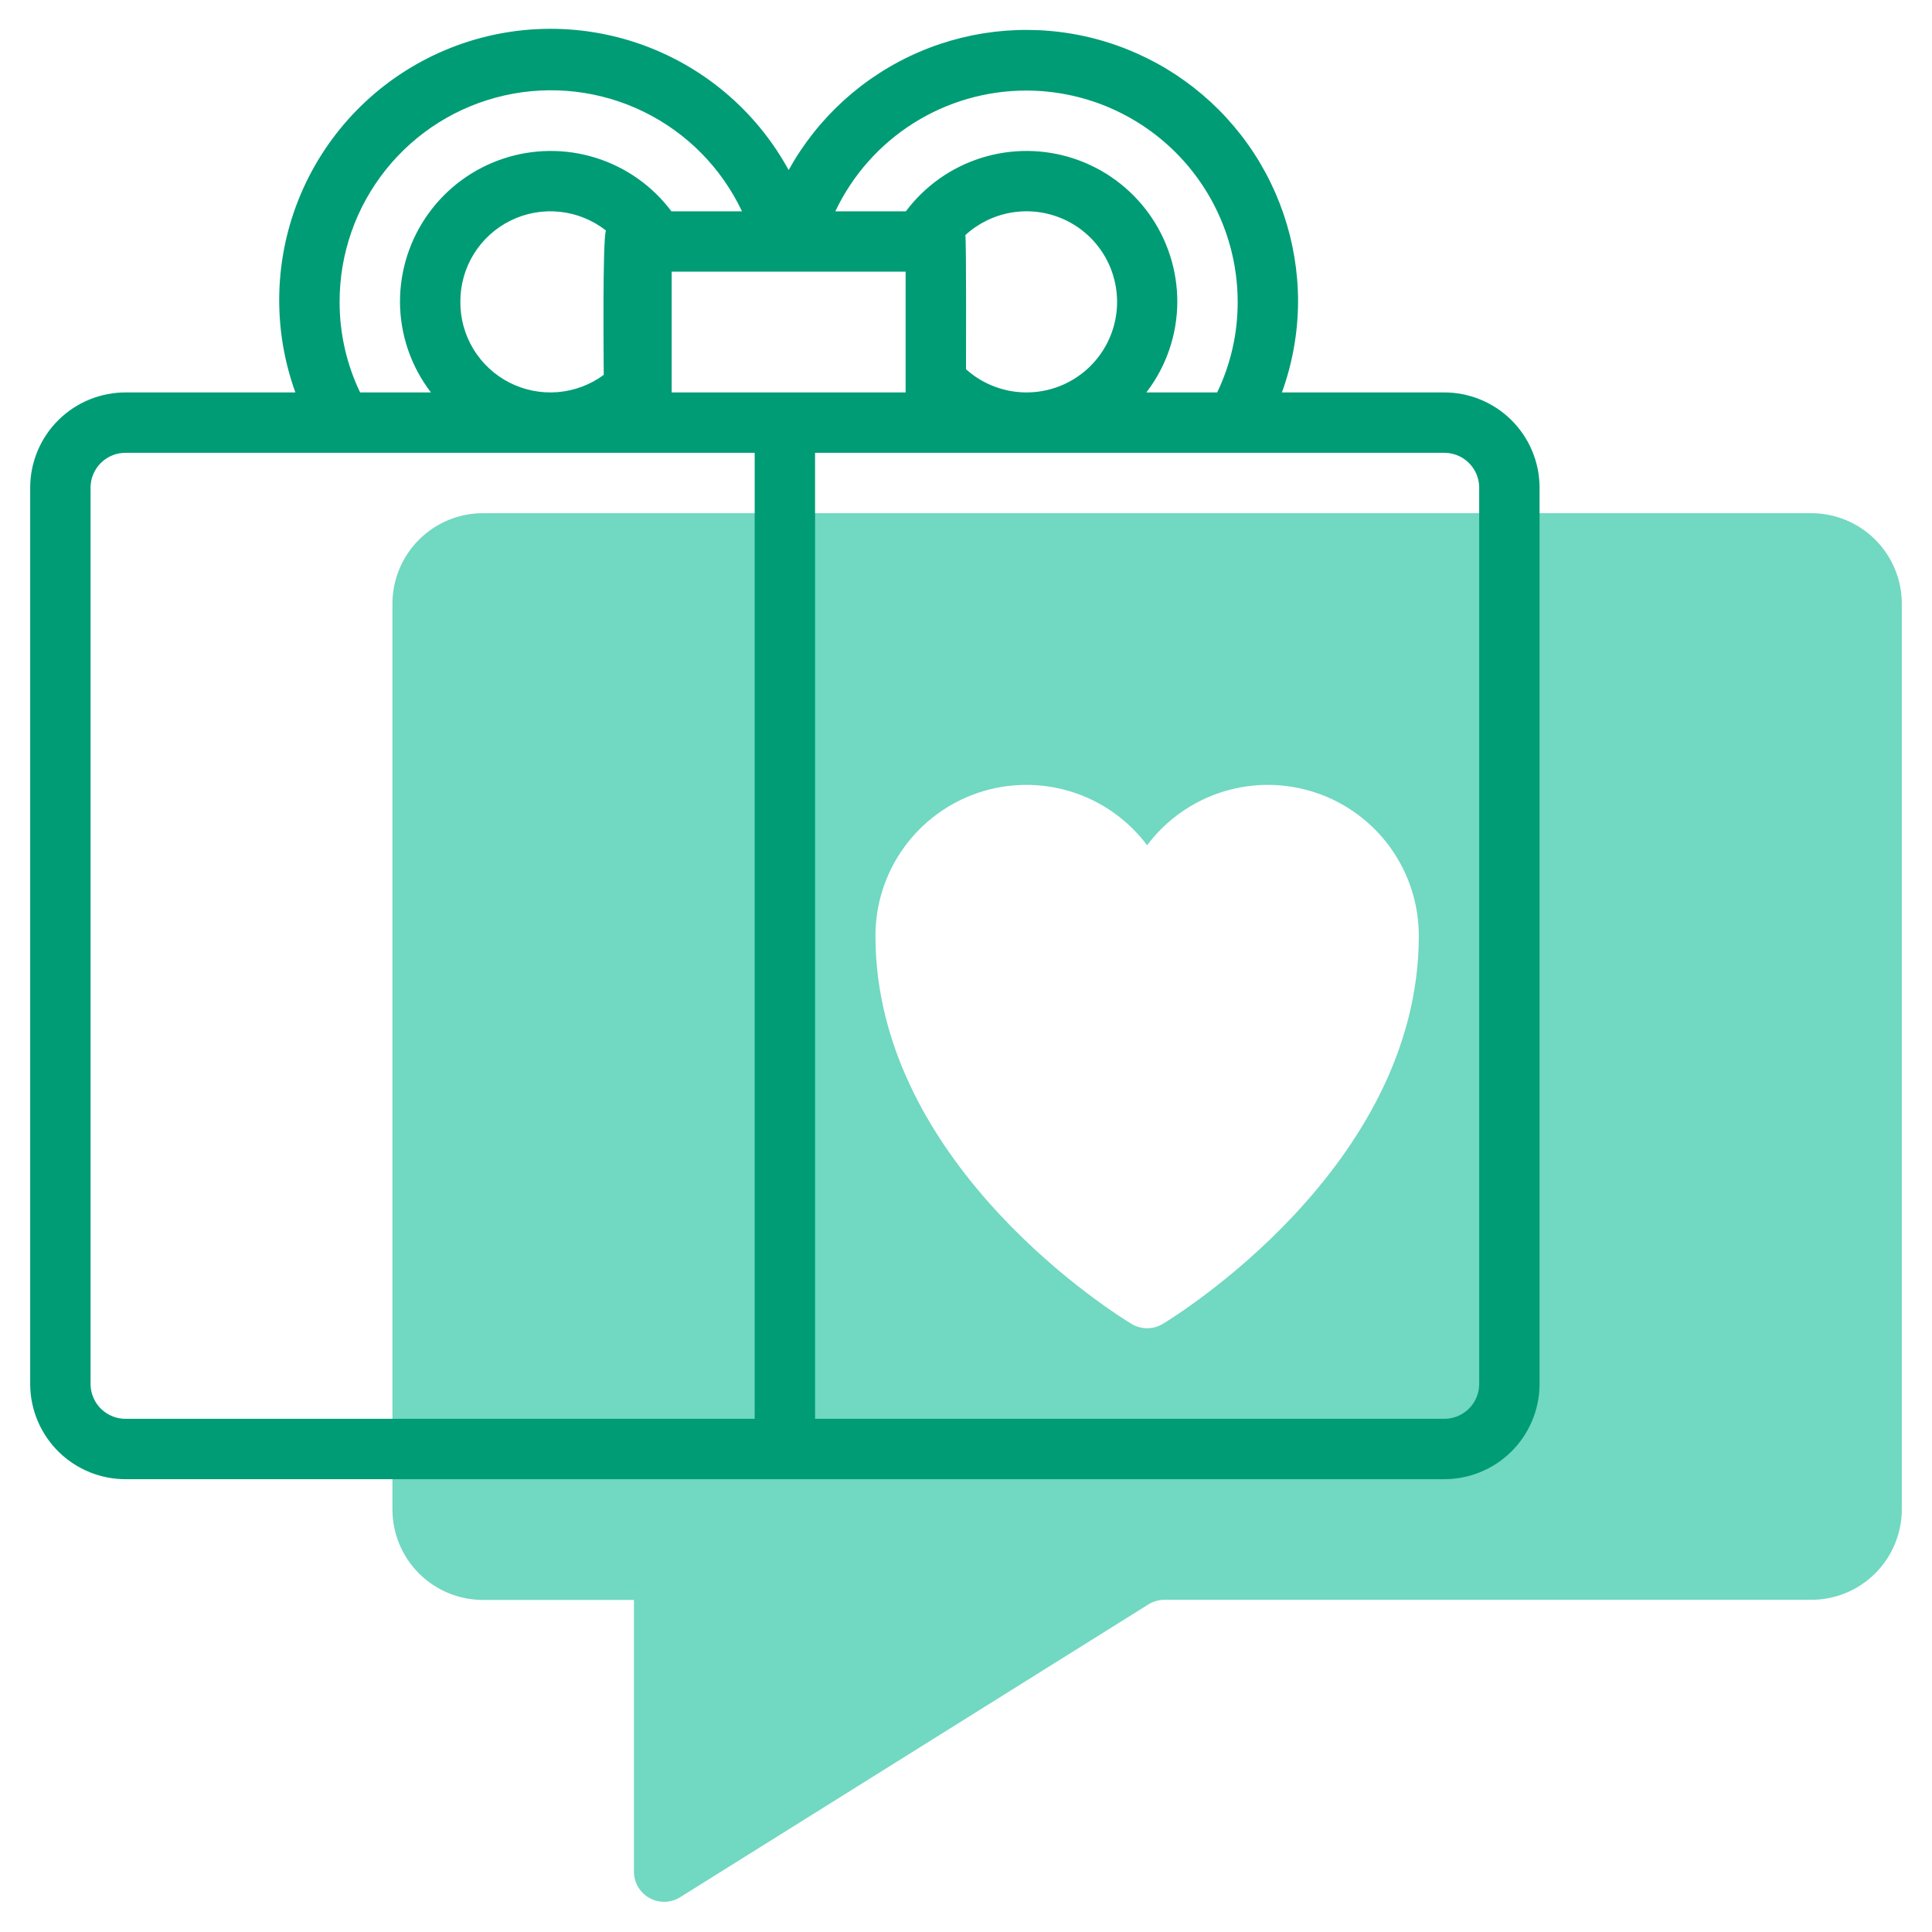 <svg width="512" height="512" viewBox="0 0 512 512" fill="none" xmlns="http://www.w3.org/2000/svg">
<path d="M480 136H128C121.635 136 115.53 138.529 111.029 143.029C106.529 147.53 104 153.635 104 160V400C104 406.365 106.529 412.47 111.029 416.971C115.53 421.471 121.635 424 128 424H168V496C168 497.428 168.382 498.83 169.107 500.06C169.832 501.291 170.873 502.305 172.122 502.997C173.371 503.689 174.782 504.035 176.21 503.997C177.638 503.96 179.029 503.541 180.24 502.784L304.344 425.184C305.615 424.389 307.085 423.968 308.584 423.968H480C486.365 423.968 492.47 421.439 496.971 416.939C501.471 412.438 504 406.333 504 399.968V160C504 153.635 501.471 147.53 496.971 143.029C492.47 138.529 486.365 136 480 136ZM308.12 350.856C306.876 351.604 305.452 351.998 304 351.998C302.548 351.998 301.124 351.604 299.88 350.856C297.112 349.192 232 309.424 232 248C232 239.605 234.641 231.422 239.55 224.612C244.459 217.801 251.386 212.708 259.351 210.053C267.315 207.398 275.913 207.316 283.927 209.819C291.94 212.323 298.963 217.284 304 224C309.037 217.284 316.06 212.323 324.073 209.819C332.087 207.316 340.685 207.398 348.649 210.053C356.614 212.708 363.541 217.801 368.45 224.612C373.358 231.422 376 239.605 376 248C376 309.424 310.888 349.192 308.12 350.856Z" fill="#71D8C2"/>
<path d="M382.544 104H339.72C342.513 96.305 343.961 88.186 344 80C344.016 64.032 338.723 48.511 328.954 35.88C319.185 23.249 305.494 14.223 290.034 10.224C274.575 6.224 258.225 7.477 243.556 13.785C228.887 20.094 216.731 31.1 209 45.072C200.314 29.169 185.944 17.133 168.765 11.37C151.586 5.606 132.865 6.542 116.346 13.989C99.826 21.435 86.728 34.844 79.67 51.533C72.613 68.222 72.116 86.96 78.28 104H33.48C26.788 103.942 20.346 106.542 15.569 111.229C10.792 115.917 8.07 122.308 8 129V367C8.07 373.688 10.789 380.075 15.56 384.762C20.332 389.448 26.768 392.051 33.456 392H382.544C389.232 392.051 395.668 389.448 400.44 384.762C405.211 380.075 407.93 373.688 408 367V129C407.93 122.312 405.211 115.924 400.44 111.238C395.668 106.552 389.232 103.949 382.544 104ZM272 24C286.847 24.017 301.081 29.922 311.579 40.42C322.078 50.919 327.983 65.153 328 80C328.018 88.307 326.161 96.51 322.568 104H303.792C309.086 97.117 311.971 88.683 312 80C312.007 71.609 309.373 63.428 304.471 56.618C299.568 49.809 292.646 44.715 284.687 42.059C276.727 39.404 268.133 39.321 260.124 41.823C252.115 44.325 245.096 49.285 240.064 56H221.368C225.912 46.42 233.083 38.327 242.046 32.662C251.009 26.997 261.397 23.993 272 24ZM178 104V72H240V104H178ZM122 80C121.973 75.513 123.211 71.109 125.574 67.294C127.936 63.479 131.327 60.408 135.356 58.433C139.385 56.458 143.89 55.66 148.352 56.129C152.815 56.599 157.054 58.318 160.584 61.088C159.632 63.488 160 96.704 160 99.344C156.438 101.97 152.216 103.553 147.806 103.917C143.396 104.28 138.972 103.409 135.029 101.402C131.085 99.394 127.778 96.329 125.477 92.55C123.176 88.77 121.972 84.425 122 80V80ZM256 97.848C256 96.448 256.112 63.672 255.824 62.304C259.25 59.163 263.515 57.085 268.099 56.322C272.684 55.559 277.392 56.143 281.651 58.004C285.91 59.865 289.537 62.922 292.091 66.805C294.646 70.688 296.018 75.229 296.041 79.877C296.064 84.525 294.737 89.079 292.221 92.987C289.705 96.895 286.108 99.989 281.868 101.892C277.628 103.795 272.926 104.426 268.334 103.708C263.742 102.99 259.457 100.954 256 97.848V97.848ZM90 80C89.983 67.272 94.302 54.917 102.247 44.973C110.191 35.028 121.286 28.086 133.703 25.291C146.121 22.496 159.12 24.015 170.559 29.597C181.998 35.179 191.194 44.492 196.632 56H177.936C172.904 49.285 165.885 44.325 157.876 41.823C149.867 39.321 141.273 39.404 133.313 42.059C125.354 44.715 118.432 49.809 113.529 56.618C108.627 63.428 105.993 71.609 106 80C106.029 88.683 108.914 97.117 114.208 104H95.432C91.839 96.51 89.982 88.307 90 80V80ZM24 367V129C24.065 126.554 25.097 124.233 26.869 122.547C28.641 120.86 31.01 119.944 33.456 120H200V376H33.456C31.01 376.056 28.641 375.14 26.869 373.453C25.097 371.766 24.065 369.446 24 367V367ZM392 367C391.935 369.446 390.903 371.766 389.131 373.453C387.359 375.14 384.99 376.056 382.544 376H216V120H382.544C384.99 119.944 387.359 120.86 389.131 122.547C390.903 124.233 391.935 126.554 392 129V367Z" fill="#009C75"/>
</svg>
